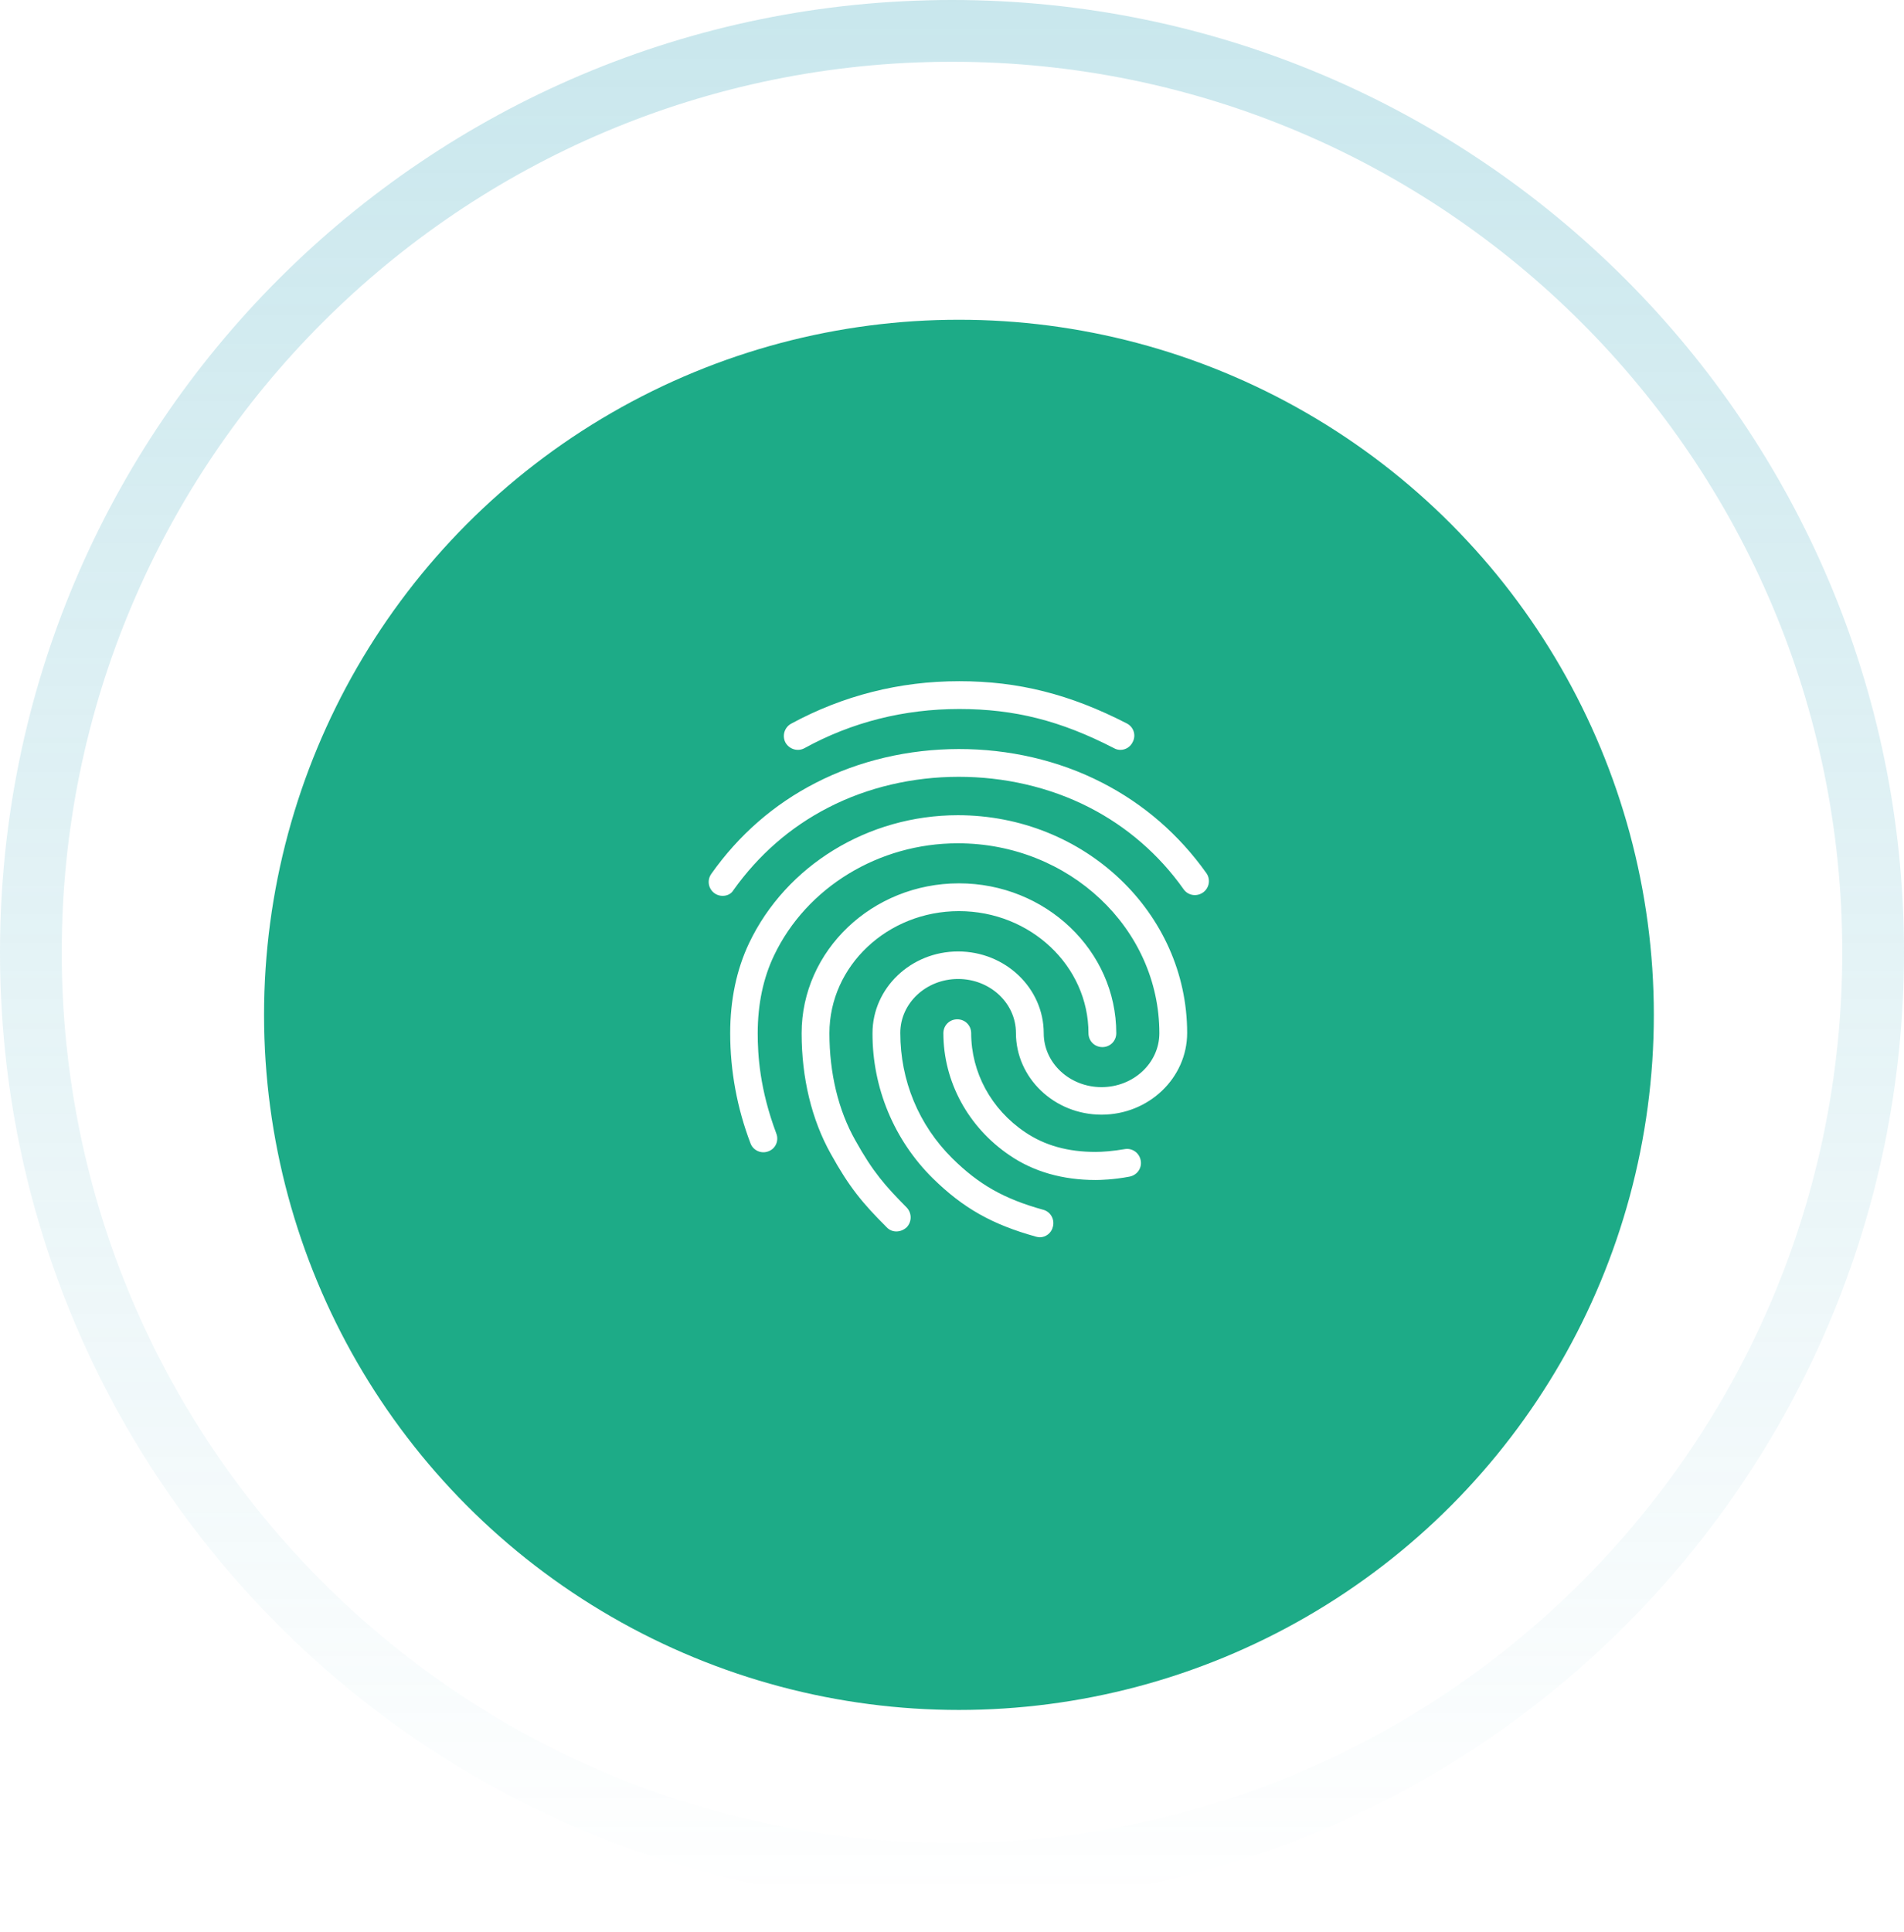 <svg width="137" height="139" viewBox="0 0 137 139" fill="none" xmlns="http://www.w3.org/2000/svg">
<g filter="url(#filter0_d_2_1073)">
<circle cx="69" cy="69" r="50" fill="#1DAB87"/>
</g>
<path d="M80.62 53.94C80.46 53.94 80.3 53.9 80.16 53.82C76.32 51.84 73 51 69.02 51C65.06 51 61.3 51.94 57.88 53.82C57.4 54.08 56.8 53.9 56.52 53.42C56.395 53.186 56.367 52.913 56.442 52.658C56.517 52.404 56.688 52.189 56.92 52.06C60.64 50.04 64.72 49 69.02 49C73.28 49 77 49.94 81.08 52.04C81.58 52.3 81.76 52.9 81.5 53.38C81.421 53.547 81.296 53.688 81.141 53.787C80.985 53.886 80.805 53.939 80.62 53.94ZM52 64.44C51.816 64.442 51.634 64.392 51.476 64.297C51.318 64.202 51.19 64.065 51.105 63.902C51.02 63.738 50.982 63.554 50.995 63.37C51.008 63.186 51.072 63.01 51.18 62.86C53.16 60.06 55.68 57.86 58.68 56.32C64.96 53.08 73 53.06 79.3 56.3C82.3 57.84 84.82 60.02 86.8 62.8C86.877 62.907 86.931 63.029 86.961 63.158C86.99 63.287 86.994 63.42 86.972 63.55C86.949 63.68 86.901 63.805 86.831 63.916C86.76 64.028 86.668 64.124 86.56 64.2C86.1 64.52 85.48 64.42 85.16 63.96C83.409 61.481 81.082 59.463 78.38 58.08C72.64 55.14 65.3 55.14 59.58 58.1C56.86 59.5 54.58 61.5 52.78 64.02C52.62 64.3 52.32 64.44 52 64.44ZM64.5 88.58C64.369 88.582 64.239 88.556 64.118 88.504C63.998 88.452 63.889 88.376 63.8 88.28C62.06 86.54 61.12 85.42 59.78 83C58.4 80.54 57.68 77.54 57.68 74.32C57.68 68.38 62.76 63.54 69 63.54C75.24 63.54 80.32 68.38 80.32 74.32C80.32 74.88 79.88 75.32 79.32 75.32C78.76 75.32 78.32 74.88 78.32 74.32C78.32 69.48 74.14 65.54 69 65.54C63.86 65.54 59.68 69.48 59.68 74.32C59.68 77.2 60.32 79.86 61.54 82.02C62.82 84.32 63.7 85.3 65.24 86.86C65.62 87.26 65.62 87.88 65.24 88.28C65.02 88.48 64.76 88.58 64.5 88.58ZM78.84 84.88C76.46 84.88 74.36 84.28 72.64 83.1C69.66 81.08 67.88 77.8 67.88 74.32C67.88 73.76 68.32 73.32 68.88 73.32C69.44 73.32 69.88 73.76 69.88 74.32C69.88 77.14 71.32 79.8 73.76 81.44C75.18 82.4 76.84 82.86 78.84 82.86C79.32 82.86 80.12 82.8 80.92 82.66C81.46 82.56 81.98 82.92 82.08 83.48C82.18 84.02 81.82 84.54 81.26 84.64C80.12 84.86 79.12 84.88 78.84 84.88ZM74.82 89C74.74 89 74.64 88.98 74.56 88.96C71.38 88.08 69.3 86.9 67.12 84.76C65.739 83.396 64.643 81.77 63.898 79.977C63.153 78.185 62.773 76.261 62.78 74.32C62.78 71.08 65.54 68.44 68.94 68.44C72.34 68.44 75.1 71.08 75.1 74.32C75.1 76.46 76.96 78.2 79.26 78.2C81.56 78.2 83.42 76.46 83.42 74.32C83.42 66.78 76.92 60.66 68.92 60.66C63.24 60.66 58.04 63.82 55.7 68.72C54.92 70.34 54.52 72.24 54.52 74.32C54.52 75.88 54.66 78.34 55.86 81.54C56.06 82.06 55.8 82.64 55.28 82.82C54.76 83.02 54.18 82.74 54 82.24C53.036 79.711 52.541 77.027 52.54 74.32C52.54 71.92 53 69.74 53.9 67.84C56.56 62.26 62.46 58.64 68.92 58.64C78.02 58.64 85.42 65.66 85.42 74.3C85.42 77.54 82.66 80.18 79.26 80.18C75.86 80.18 73.1 77.54 73.1 74.3C73.1 72.16 71.24 70.42 68.94 70.42C66.64 70.42 64.78 72.16 64.78 74.3C64.78 77.72 66.1 80.92 68.52 83.32C70.42 85.2 72.24 86.24 75.06 87.02C75.6 87.16 75.9 87.72 75.76 88.24C75.66 88.7 75.24 89 74.82 89Z" fill="white"/>
<path d="M137 68.5C137 106.332 106.332 137 68.5 137C30.669 137 0 106.332 0 68.5C0 30.669 30.669 0 68.5 0C106.332 0 137 30.669 137 68.5ZM4.442 68.5C4.442 103.878 33.122 132.558 68.5 132.558C103.878 132.558 132.558 103.878 132.558 68.5C132.558 33.122 103.878 4.442 68.5 4.442C33.122 4.442 4.442 33.122 4.442 68.5Z" fill="url(#paint0_linear_2_1073)"/>
<defs>
<filter id="filter0_d_2_1073" x="3" y="7" width="132" height="132" filterUnits="userSpaceOnUse" color-interpolation-filters="sRGB">
<feFlood flood-opacity="0" result="BackgroundImageFix"/>
<feColorMatrix in="SourceAlpha" type="matrix" values="0 0 0 0 0 0 0 0 0 0 0 0 0 0 0 0 0 0 127 0" result="hardAlpha"/>
<feOffset dy="4"/>
<feGaussianBlur stdDeviation="8"/>
<feComposite in2="hardAlpha" operator="out"/>
<feColorMatrix type="matrix" values="0 0 0 0 0.039 0 0 0 0 0.388 0 0 0 0 0.459 0 0 0 0.2 0"/>
<feBlend mode="normal" in2="BackgroundImageFix" result="effect1_dropShadow_2_1073"/>
<feBlend mode="normal" in="SourceGraphic" in2="effect1_dropShadow_2_1073" result="shape"/>
</filter>
<linearGradient id="paint0_linear_2_1073" x1="69.066" y1="-386.657" x2="69.066" y2="148.322" gradientUnits="userSpaceOnUse">
<stop stop-color="#2FA2B9"/>
<stop offset="0.978" stop-color="#2FA2B9" stop-opacity="0"/>
</linearGradient>
</defs>
</svg>
